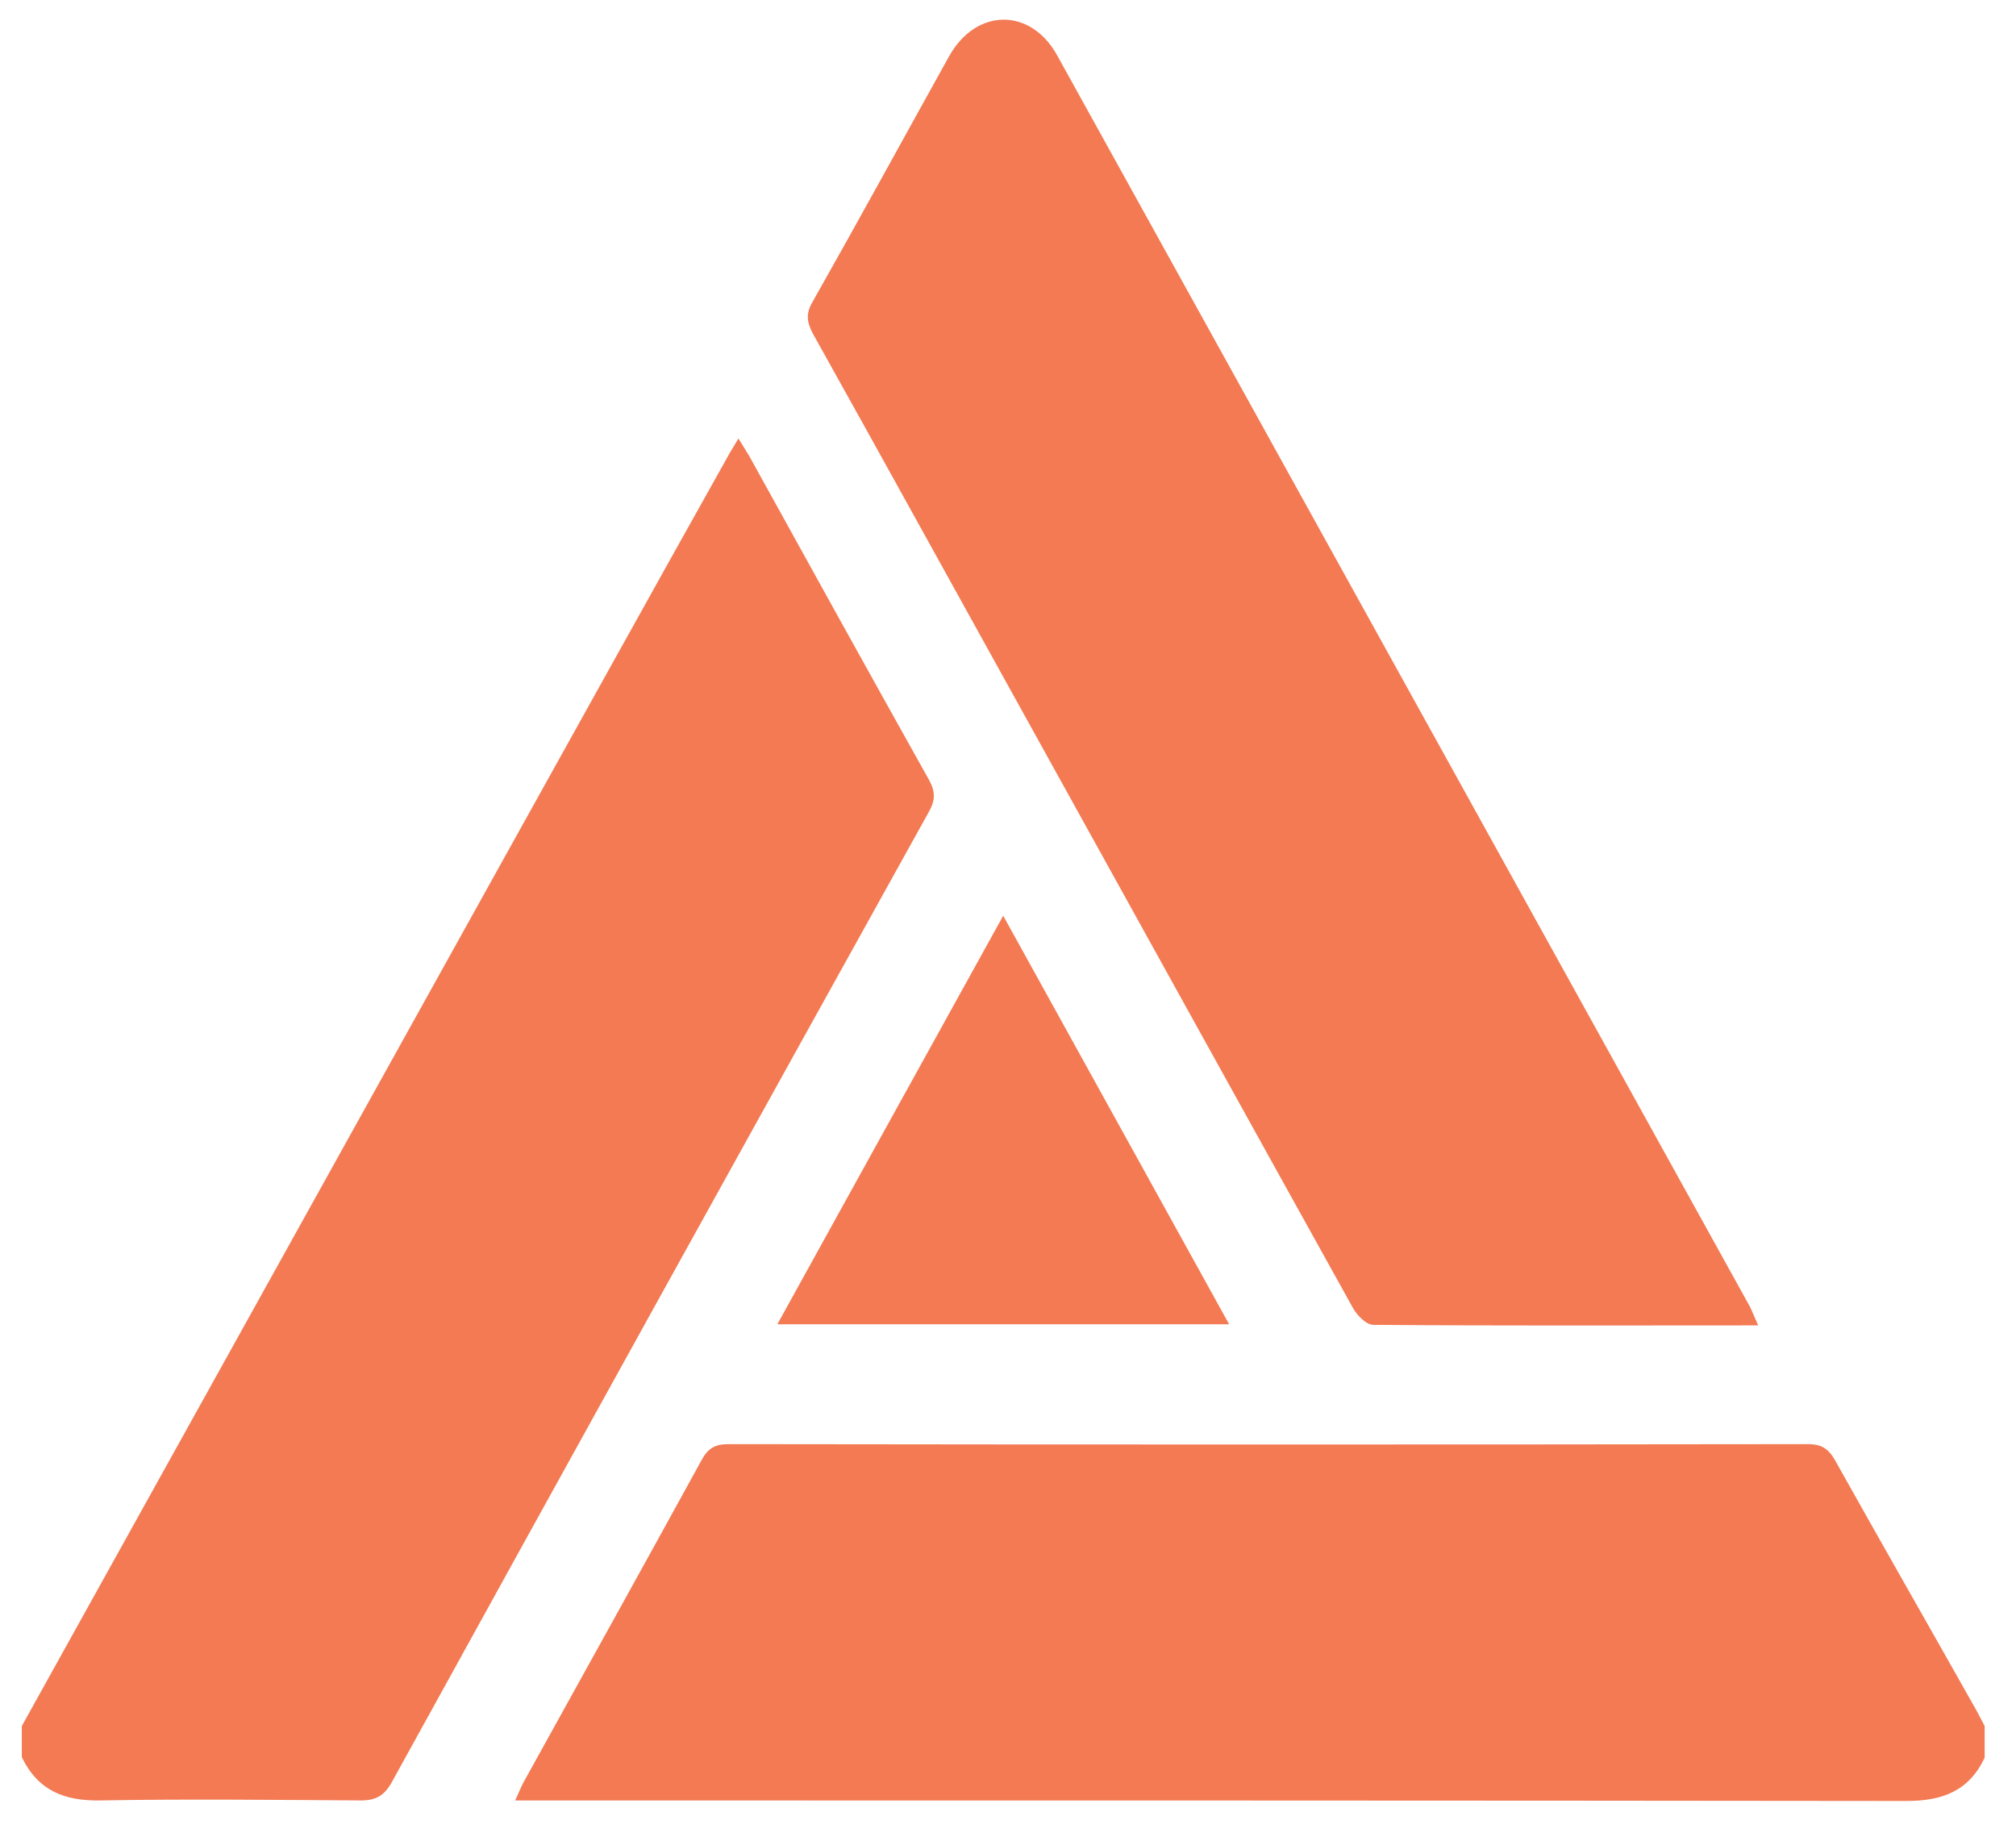 <svg width="45" height="41" viewBox="0 0 45 41" fill="none" xmlns="http://www.w3.org/2000/svg">
<path d="M0.487 38.527C4.07 32.082 7.641 25.648 11.224 19.203C12.889 16.21 14.555 13.206 16.232 10.213C16.301 10.083 16.381 9.965 16.483 9.788C16.575 9.942 16.654 10.059 16.723 10.177C18.058 12.593 19.393 15.008 20.739 17.412C20.887 17.683 20.876 17.872 20.728 18.131C16.723 25.342 12.73 32.553 8.748 39.776C8.577 40.082 8.394 40.188 8.052 40.188C6.112 40.176 4.173 40.153 2.233 40.188C1.446 40.2 0.852 39.976 0.487 39.222C0.487 38.998 0.487 38.763 0.487 38.527Z" fill="#F37A53"/>
<path d="M44.3 39.234C43.946 39.988 43.341 40.2 42.554 40.2C32.4 40.188 22.245 40.188 12.102 40.188C11.92 40.188 11.737 40.188 11.498 40.188C11.589 40 11.634 39.87 11.703 39.752C13.026 37.36 14.35 34.98 15.662 32.588C15.81 32.317 15.97 32.235 16.267 32.235C24.299 32.246 32.32 32.246 40.352 32.235C40.649 32.235 40.808 32.329 40.957 32.588C41.972 34.403 42.999 36.194 44.014 37.997C44.117 38.173 44.208 38.35 44.3 38.527C44.3 38.763 44.3 38.998 44.3 39.234Z" fill="#F37A53"/>
<path d="M39.245 29.584C36.336 29.584 33.495 29.595 30.654 29.572C30.494 29.572 30.277 29.348 30.186 29.171C27.699 24.694 25.223 20.216 22.736 15.727C21.207 12.97 19.689 10.213 18.149 7.455C18.012 7.196 17.978 7.008 18.138 6.737C19.165 4.922 20.169 3.084 21.184 1.258C21.789 0.174 23.01 0.162 23.603 1.246C28.76 10.554 33.906 19.863 39.063 29.171C39.12 29.289 39.165 29.407 39.245 29.584Z" fill="#F37A53"/>
<path d="M22.393 20.44C24.093 23.515 25.748 26.508 27.436 29.56C24.048 29.56 20.739 29.56 17.351 29.56C19.028 26.52 20.694 23.515 22.393 20.44Z" fill="#F37A53"/>
</svg>
